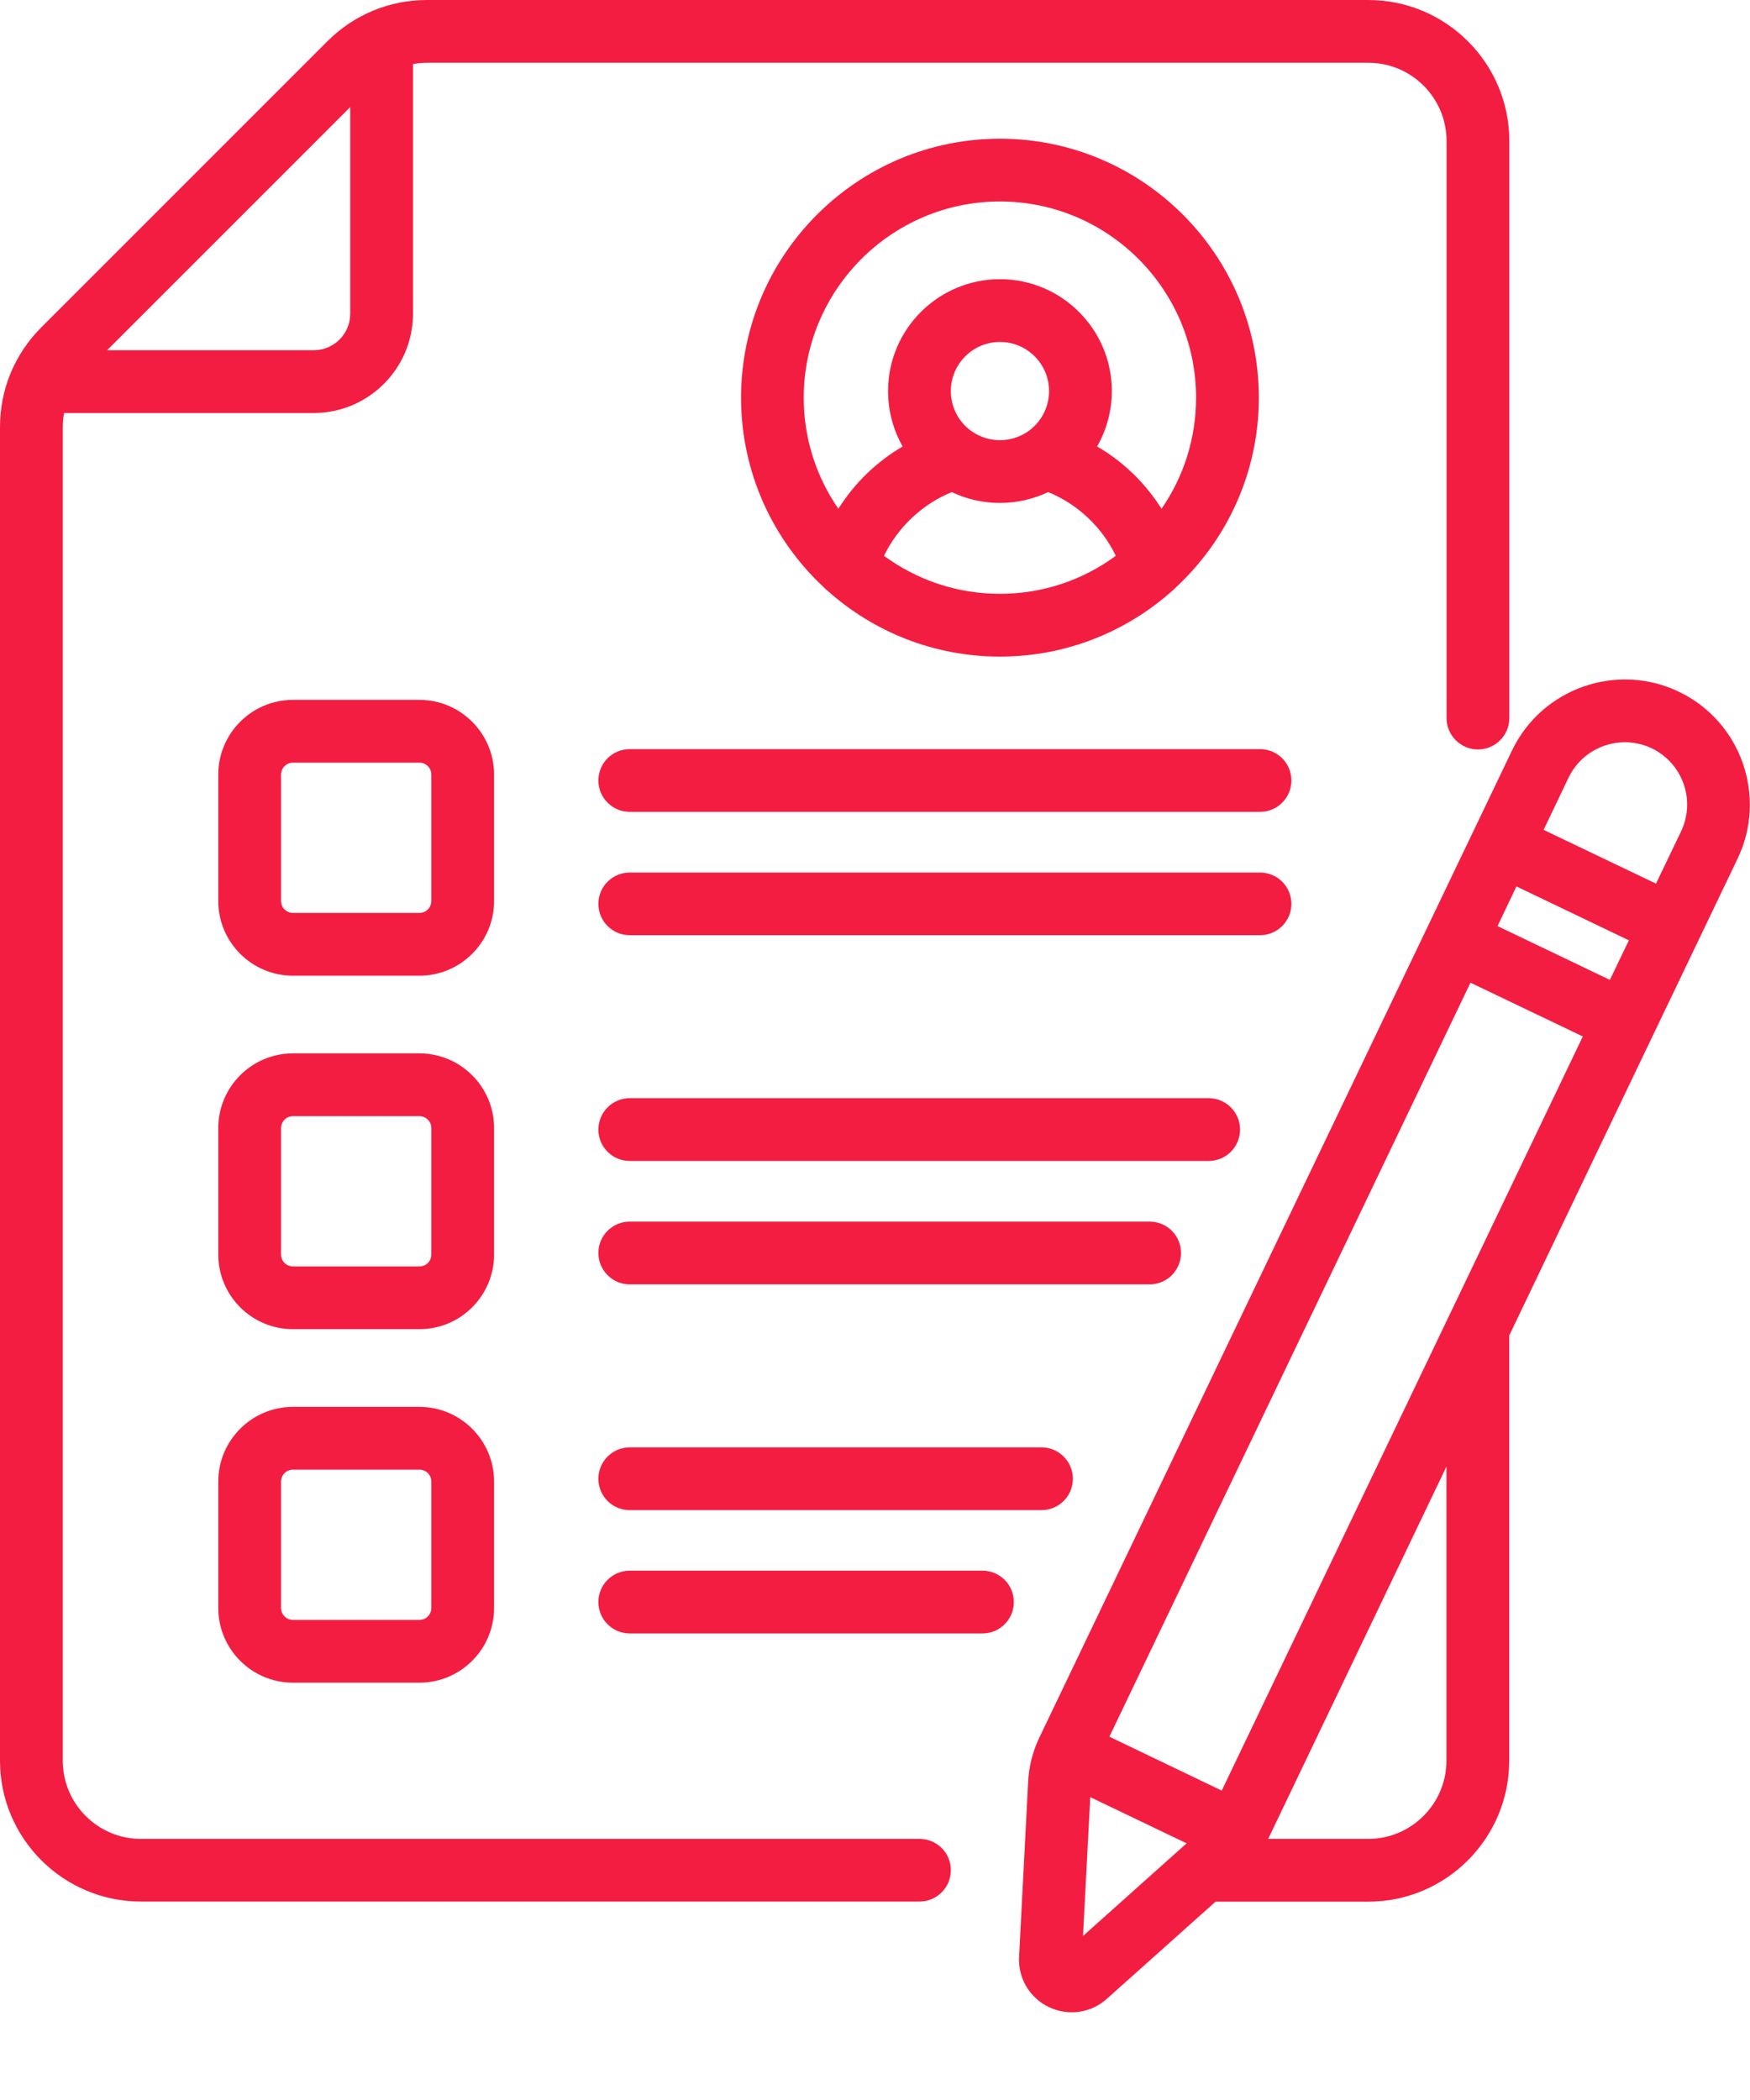 <svg width="15" height="18" viewBox="0 0 15 18" fill="none" xmlns="http://www.w3.org/2000/svg">
<path d="M10.8 6.421H5.398C5.249 6.421 5.129 6.541 5.129 6.69C5.129 6.838 5.249 6.959 5.398 6.959H10.8C10.949 6.959 11.069 6.838 11.069 6.69C11.069 6.541 10.949 6.421 10.8 6.421Z" fill="#F31D42"/>
<path d="M11.069 7.747C11.069 7.599 10.949 7.479 10.8 7.479H5.398C5.249 7.479 5.129 7.599 5.129 7.747C5.129 7.896 5.249 8.016 5.398 8.016H10.8C10.949 8.016 11.069 7.896 11.069 7.747Z" fill="#F31D42"/>
<path d="M10.629 9.682C10.629 9.534 10.509 9.413 10.36 9.413H5.398C5.249 9.413 5.129 9.534 5.129 9.682C5.129 9.831 5.249 9.951 5.398 9.951H10.36C10.509 9.951 10.629 9.831 10.629 9.682Z" fill="#F31D42"/>
<path d="M10.123 10.74C10.123 10.591 10.003 10.471 9.854 10.471H5.398C5.249 10.471 5.129 10.591 5.129 10.74C5.129 10.888 5.249 11.009 5.398 11.009H9.854C10.003 11.009 10.123 10.888 10.123 10.74Z" fill="#F31D42"/>
<path d="M5.398 12.406C5.249 12.406 5.129 12.527 5.129 12.675C5.129 12.824 5.249 12.944 5.398 12.944H8.927C9.076 12.944 9.196 12.824 9.196 12.675C9.196 12.527 9.076 12.406 8.927 12.406H5.398Z" fill="#F31D42"/>
<path d="M8.421 13.463H5.398C5.249 13.463 5.129 13.583 5.129 13.732C5.129 13.88 5.249 14.001 5.398 14.001H8.421C8.57 14.001 8.69 13.88 8.69 13.732C8.69 13.583 8.57 13.463 8.421 13.463Z" fill="#F31D42"/>
<path d="M14.39 5.929C13.857 5.674 13.215 5.9 12.96 6.433L8.907 14.897C8.852 15.013 8.82 15.138 8.813 15.267L8.735 16.773C8.725 16.956 8.826 17.125 8.991 17.204C9.155 17.282 9.35 17.256 9.487 17.133L10.419 16.3H11.728C12.394 16.3 12.936 15.758 12.936 15.092V11.448C13.157 10.986 14.647 7.873 14.894 7.359C15.149 6.826 14.923 6.184 14.39 5.929ZM13.928 6.362C14.005 6.362 14.083 6.379 14.158 6.414C14.286 6.476 14.383 6.584 14.431 6.719C14.478 6.853 14.47 6.998 14.409 7.127L14.194 7.574L13.231 7.113L13.445 6.665C13.537 6.474 13.729 6.362 13.928 6.362ZM13.799 8.399L12.836 7.938L12.998 7.598L13.962 8.06L13.799 8.399ZM10.472 15.348L9.509 14.886L12.604 8.423L13.567 8.884C13.469 9.089 10.543 15.2 10.472 15.348ZM9.283 16.594L9.345 15.404L10.171 15.8L9.283 16.594ZM12.398 15.092C12.398 15.461 12.097 15.762 11.728 15.762H10.87L12.398 12.571V15.092Z" fill="#F31D42"/>
<path d="M7.882 15.762H1.208C0.838 15.762 0.538 15.461 0.538 15.092V3.66C0.538 3.619 0.542 3.579 0.549 3.54H2.689C3.158 3.54 3.54 3.158 3.54 2.689V0.549C3.579 0.542 3.619 0.538 3.66 0.538H11.729C12.098 0.538 12.399 0.838 12.399 1.208V6.155C12.399 6.303 12.52 6.424 12.668 6.424C12.816 6.424 12.937 6.304 12.937 6.155V1.208C12.937 0.542 12.395 0 11.729 0H3.66C3.337 0 3.034 0.126 2.806 0.354L0.354 2.806C0.126 3.034 0 3.337 0 3.66V15.092C0 15.758 0.542 16.299 1.208 16.299H7.882C8.03 16.299 8.15 16.179 8.15 16.03C8.151 15.882 8.03 15.762 7.882 15.762ZM3.002 0.918V2.689C3.002 2.862 2.862 3.002 2.689 3.002H0.918L3.002 0.918Z" fill="#F31D42"/>
<path d="M4.235 6.639C4.235 6.286 3.948 5.999 3.595 5.999H2.511C2.158 5.999 1.871 6.286 1.871 6.639V7.723C1.871 8.076 2.158 8.363 2.511 8.363H3.595C3.948 8.363 4.235 8.076 4.235 7.723V6.639ZM3.697 7.723C3.697 7.779 3.652 7.825 3.595 7.825H2.511C2.455 7.825 2.409 7.779 2.409 7.723V6.639C2.409 6.583 2.455 6.537 2.511 6.537H3.595C3.652 6.537 3.697 6.583 3.697 6.639V7.723Z" fill="#F31D42"/>
<path d="M4.235 9.669C4.235 9.316 3.948 9.029 3.595 9.029H2.511C2.158 9.029 1.871 9.316 1.871 9.669V10.753C1.871 11.106 2.158 11.393 2.511 11.393H3.595C3.948 11.393 4.235 11.106 4.235 10.753V9.669ZM3.697 10.753C3.697 10.81 3.652 10.855 3.595 10.855H2.511C2.455 10.855 2.409 10.81 2.409 10.753V9.669C2.409 9.613 2.455 9.567 2.511 9.567H3.595C3.652 9.567 3.697 9.613 3.697 9.669V10.753Z" fill="#F31D42"/>
<path d="M3.595 12.059H2.511C2.158 12.059 1.871 12.346 1.871 12.699V13.783C1.871 14.136 2.158 14.423 2.511 14.423H3.595C3.948 14.423 4.235 14.136 4.235 13.783V12.699C4.235 12.346 3.948 12.059 3.595 12.059ZM3.697 13.783C3.697 13.839 3.652 13.885 3.595 13.885H2.511C2.455 13.885 2.409 13.839 2.409 13.783V12.699C2.409 12.642 2.455 12.597 2.511 12.597H3.595C3.652 12.597 3.697 12.642 3.697 12.699V13.783Z" fill="#F31D42"/>
<path d="M7.095 5.065C7.487 5.415 8.005 5.628 8.571 5.628C9.137 5.628 9.654 5.415 10.047 5.065C10.06 5.055 10.072 5.043 10.083 5.031C10.518 4.626 10.79 4.048 10.79 3.409C10.79 2.185 9.795 1.189 8.571 1.189C7.347 1.189 6.352 2.185 6.352 3.409C6.352 4.048 6.624 4.626 7.058 5.031C7.069 5.043 7.082 5.055 7.095 5.065ZM7.577 4.764C7.696 4.519 7.905 4.321 8.158 4.218C8.286 4.279 8.427 4.311 8.571 4.311C8.715 4.311 8.855 4.279 8.984 4.218C9.237 4.321 9.446 4.518 9.564 4.764C9.286 4.969 8.942 5.09 8.571 5.09C8.199 5.09 7.856 4.969 7.577 4.764ZM8.807 3.701C8.806 3.701 8.806 3.701 8.806 3.702C8.736 3.748 8.655 3.773 8.571 3.773C8.486 3.773 8.405 3.748 8.335 3.701C8.219 3.623 8.15 3.492 8.15 3.352C8.15 3.12 8.339 2.931 8.571 2.931C8.803 2.931 8.992 3.12 8.992 3.352C8.992 3.492 8.923 3.622 8.807 3.701ZM8.571 1.727C9.498 1.727 10.252 2.482 10.252 3.409C10.252 3.762 10.143 4.09 9.956 4.361C9.817 4.141 9.629 3.958 9.404 3.827C9.485 3.684 9.53 3.521 9.53 3.352C9.53 2.823 9.1 2.393 8.571 2.393C8.042 2.393 7.612 2.823 7.612 3.352C7.612 3.521 7.656 3.684 7.737 3.827C7.513 3.958 7.324 4.141 7.186 4.361C6.999 4.09 6.889 3.762 6.889 3.409C6.89 2.482 7.644 1.727 8.571 1.727Z" fill="#F31D42"/>
</svg>

